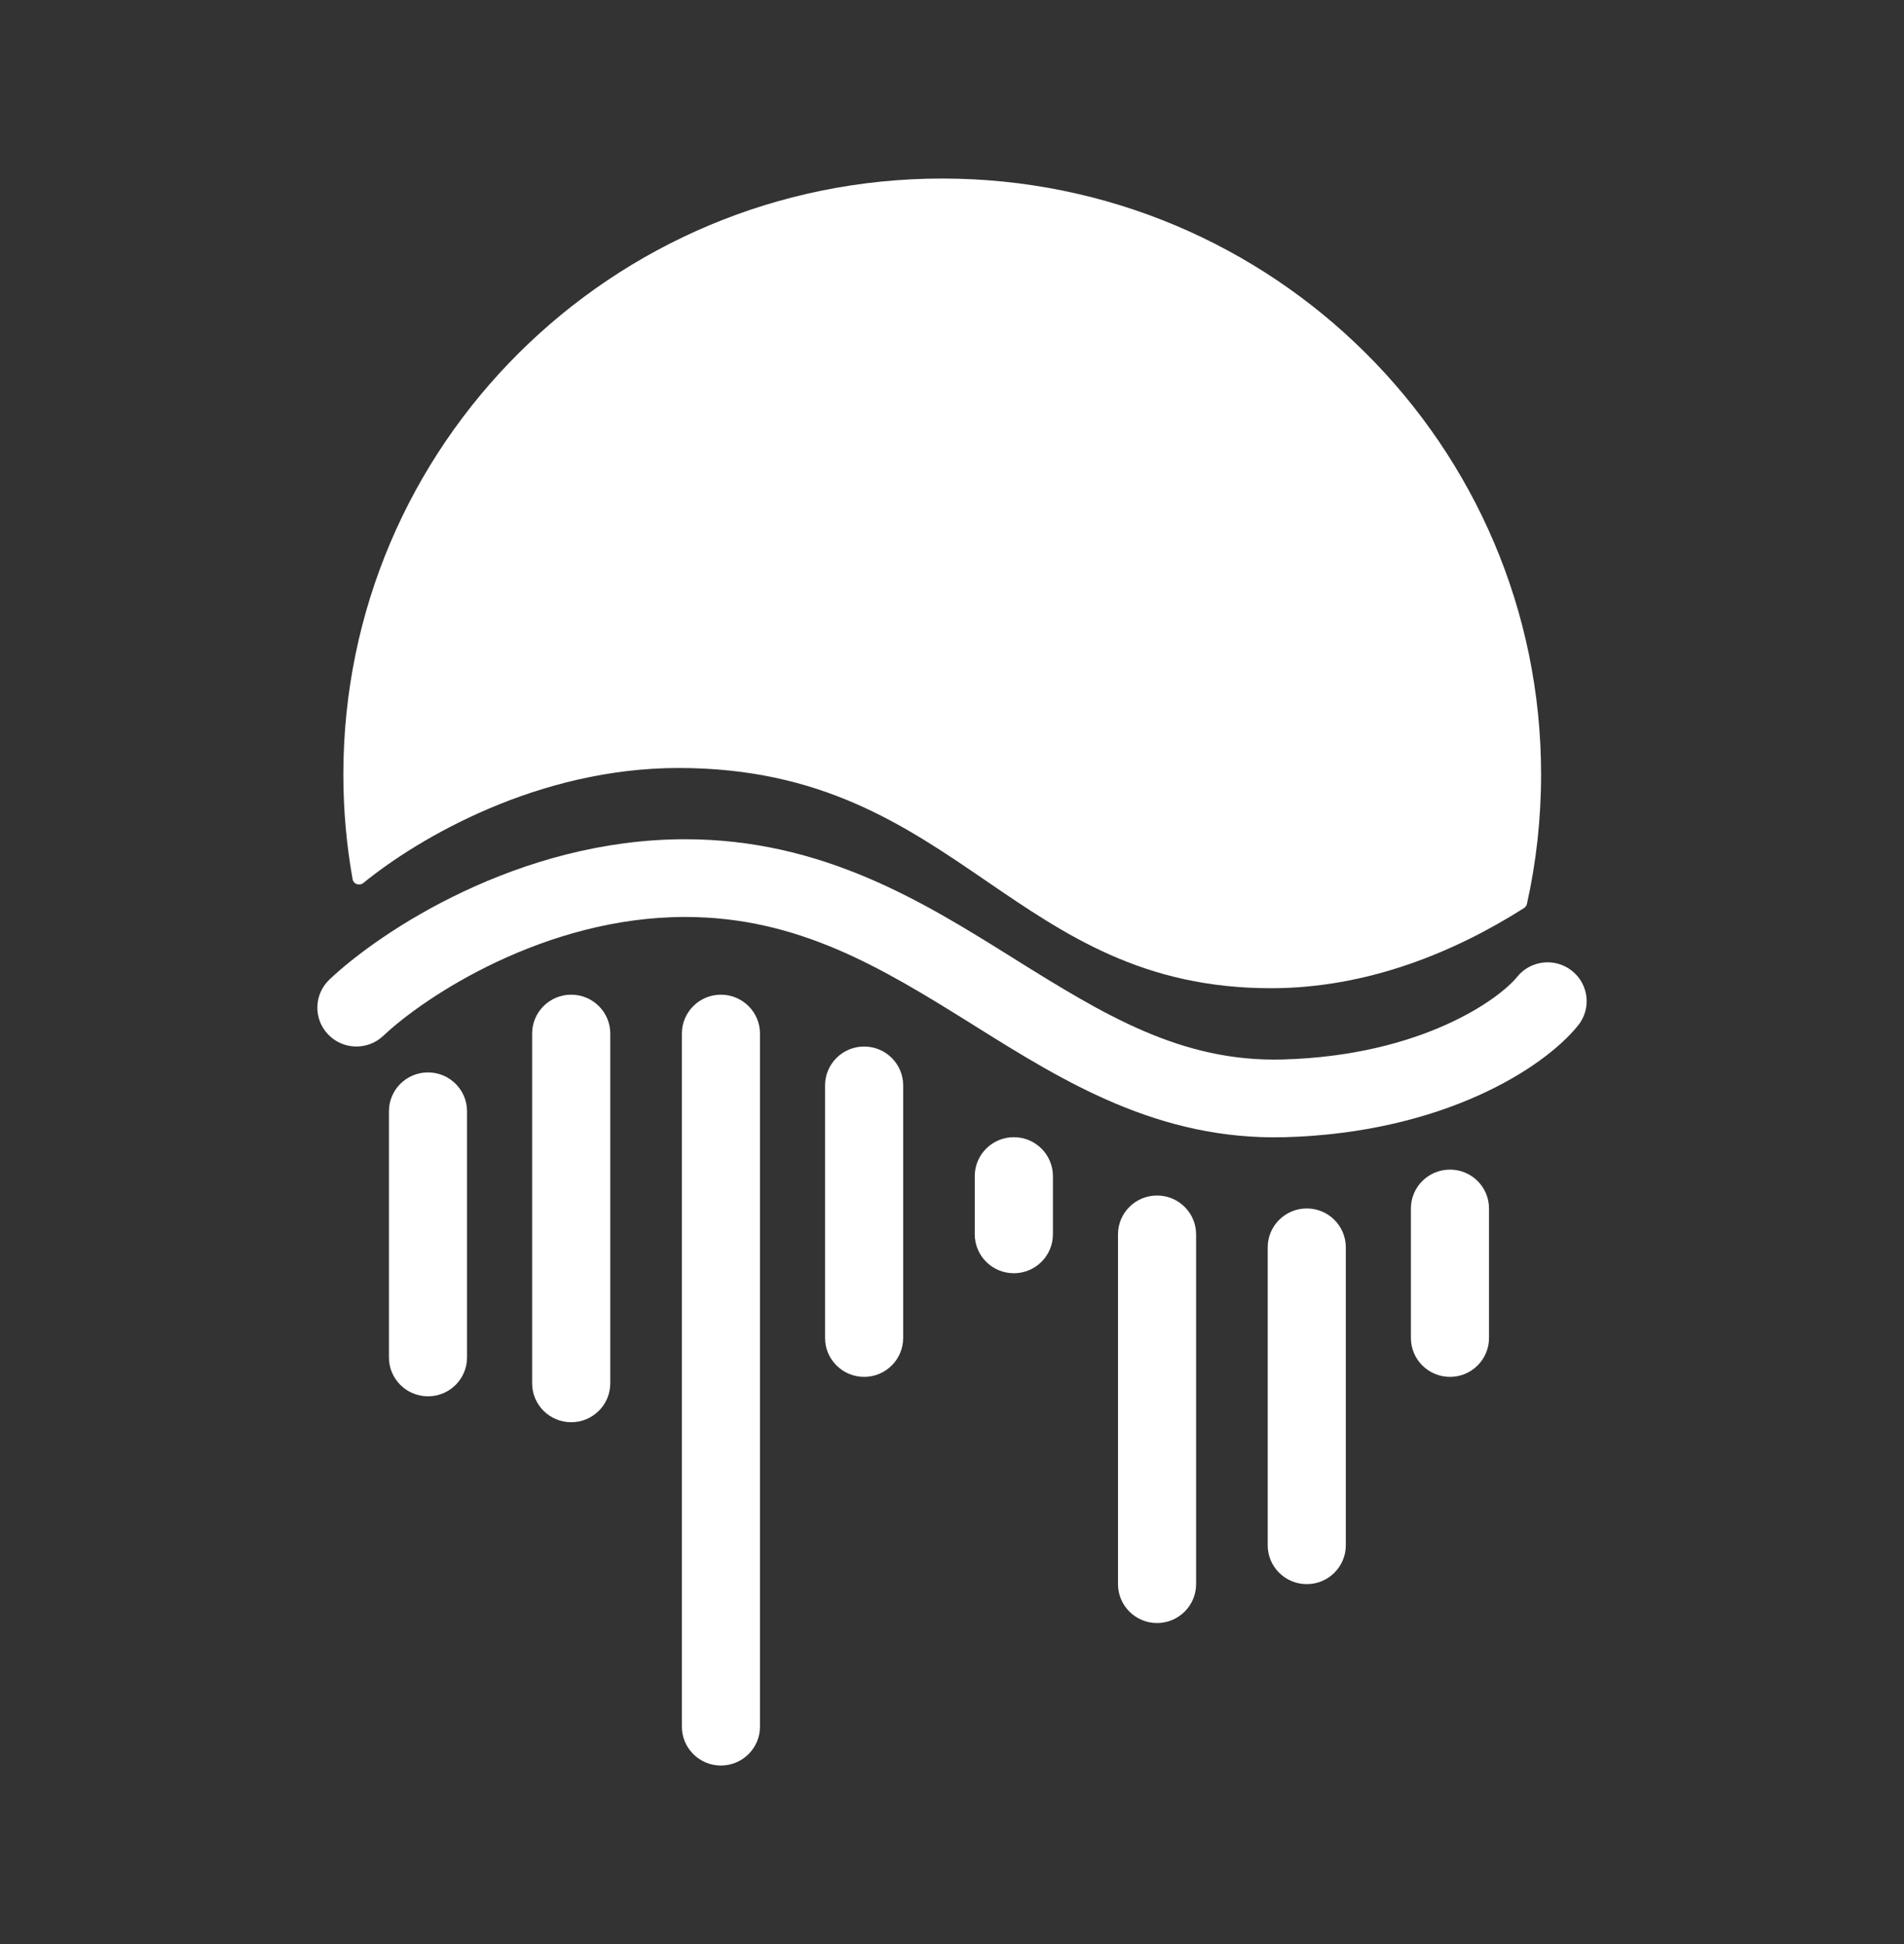 <svg width="48" height="49" viewBox="0 0 48 49" fill="none" xmlns="http://www.w3.org/2000/svg">
<rect x="0" y="0" width="48" height="49" fill="#333333" stroke="none"/>
<path d="M9.158 22.257C9.06 22.336 8.911 22.284 8.889 22.16C8.736 21.303 8.656 20.421 8.656 19.52C8.656 11.225 15.416 4.5 23.754 4.5C32.092 4.5 38.851 11.225 38.851 19.52C38.851 20.641 38.728 21.734 38.494 22.785C38.484 22.826 38.459 22.863 38.423 22.886C36.661 24.006 34.461 24.908 32.041 24.908C28.818 24.908 26.861 23.57 24.869 22.208C22.803 20.795 20.7 19.357 17.108 19.357C13.573 19.357 10.567 21.11 9.158 22.257Z" fill="white"/>
<path d="M9.664 26.107C10.697 25.128 13.732 23.112 17.272 23.112C20.114 23.112 22.21 24.381 24.482 25.799L24.622 25.887C26.805 27.25 29.21 28.752 32.397 28.663C36.366 28.552 38.913 26.93 39.784 25.846C40.124 25.424 40.055 24.808 39.63 24.47C39.206 24.132 38.586 24.2 38.246 24.623C37.805 25.171 35.852 26.606 32.342 26.704C29.771 26.776 27.822 25.571 25.528 24.14L25.519 24.134C23.281 22.737 20.743 21.153 17.272 21.153C13.066 21.153 9.569 23.491 8.306 24.689C7.912 25.062 7.897 25.682 8.272 26.073C8.647 26.465 9.27 26.48 9.664 26.107Z" fill="white"/>
<path d="M10.79 27.03C10.246 27.03 9.805 27.469 9.805 28.01V34.214C9.805 34.755 10.246 35.194 10.79 35.194C11.334 35.194 11.774 34.755 11.774 34.214V28.01C11.774 27.469 11.334 27.03 10.79 27.03Z" fill="white"/>
<path d="M13.415 26.051C13.415 25.51 13.856 25.071 14.4 25.071C14.944 25.071 15.385 25.51 15.385 26.051V34.867C15.385 35.408 14.944 35.847 14.4 35.847C13.856 35.847 13.415 35.408 13.415 34.867V26.051Z" fill="white"/>
<path d="M21.785 26.378C21.241 26.378 20.8 26.816 20.8 27.357V33.724C20.8 34.265 21.241 34.704 21.785 34.704C22.328 34.704 22.769 34.265 22.769 33.724V27.357C22.769 26.816 22.328 26.378 21.785 26.378Z" fill="white"/>
<path d="M24.574 29.643C24.574 29.102 25.015 28.663 25.559 28.663C26.103 28.663 26.544 29.102 26.544 29.643V31.112C26.544 31.653 26.103 32.092 25.559 32.092C25.015 32.092 24.574 31.653 24.574 31.112V29.643Z" fill="white"/>
<path d="M29.169 30.133C28.625 30.133 28.185 30.571 28.185 31.112V39.928C28.185 40.469 28.625 40.908 29.169 40.908C29.713 40.908 30.154 40.469 30.154 39.928V31.112C30.154 30.571 29.713 30.133 29.169 30.133Z" fill="white"/>
<path d="M31.959 31.439C31.959 30.898 32.4 30.459 32.944 30.459C33.487 30.459 33.928 30.898 33.928 31.439V38.949C33.928 39.49 33.487 39.928 32.944 39.928C32.4 39.928 31.959 39.49 31.959 38.949V31.439Z" fill="white"/>
<path d="M36.554 29.48C36.01 29.48 35.569 29.918 35.569 30.459V33.724C35.569 34.265 36.01 34.704 36.554 34.704C37.098 34.704 37.538 34.265 37.538 33.724V30.459C37.538 29.918 37.098 29.48 36.554 29.48Z" fill="white"/>
<path d="M17.19 26.051C17.19 25.51 17.631 25.071 18.174 25.071C18.718 25.071 19.159 25.51 19.159 26.051V43.52C19.159 44.061 18.718 44.5 18.174 44.5C17.631 44.5 17.19 44.061 17.19 43.52V26.051Z" fill="white"/>
</svg>
